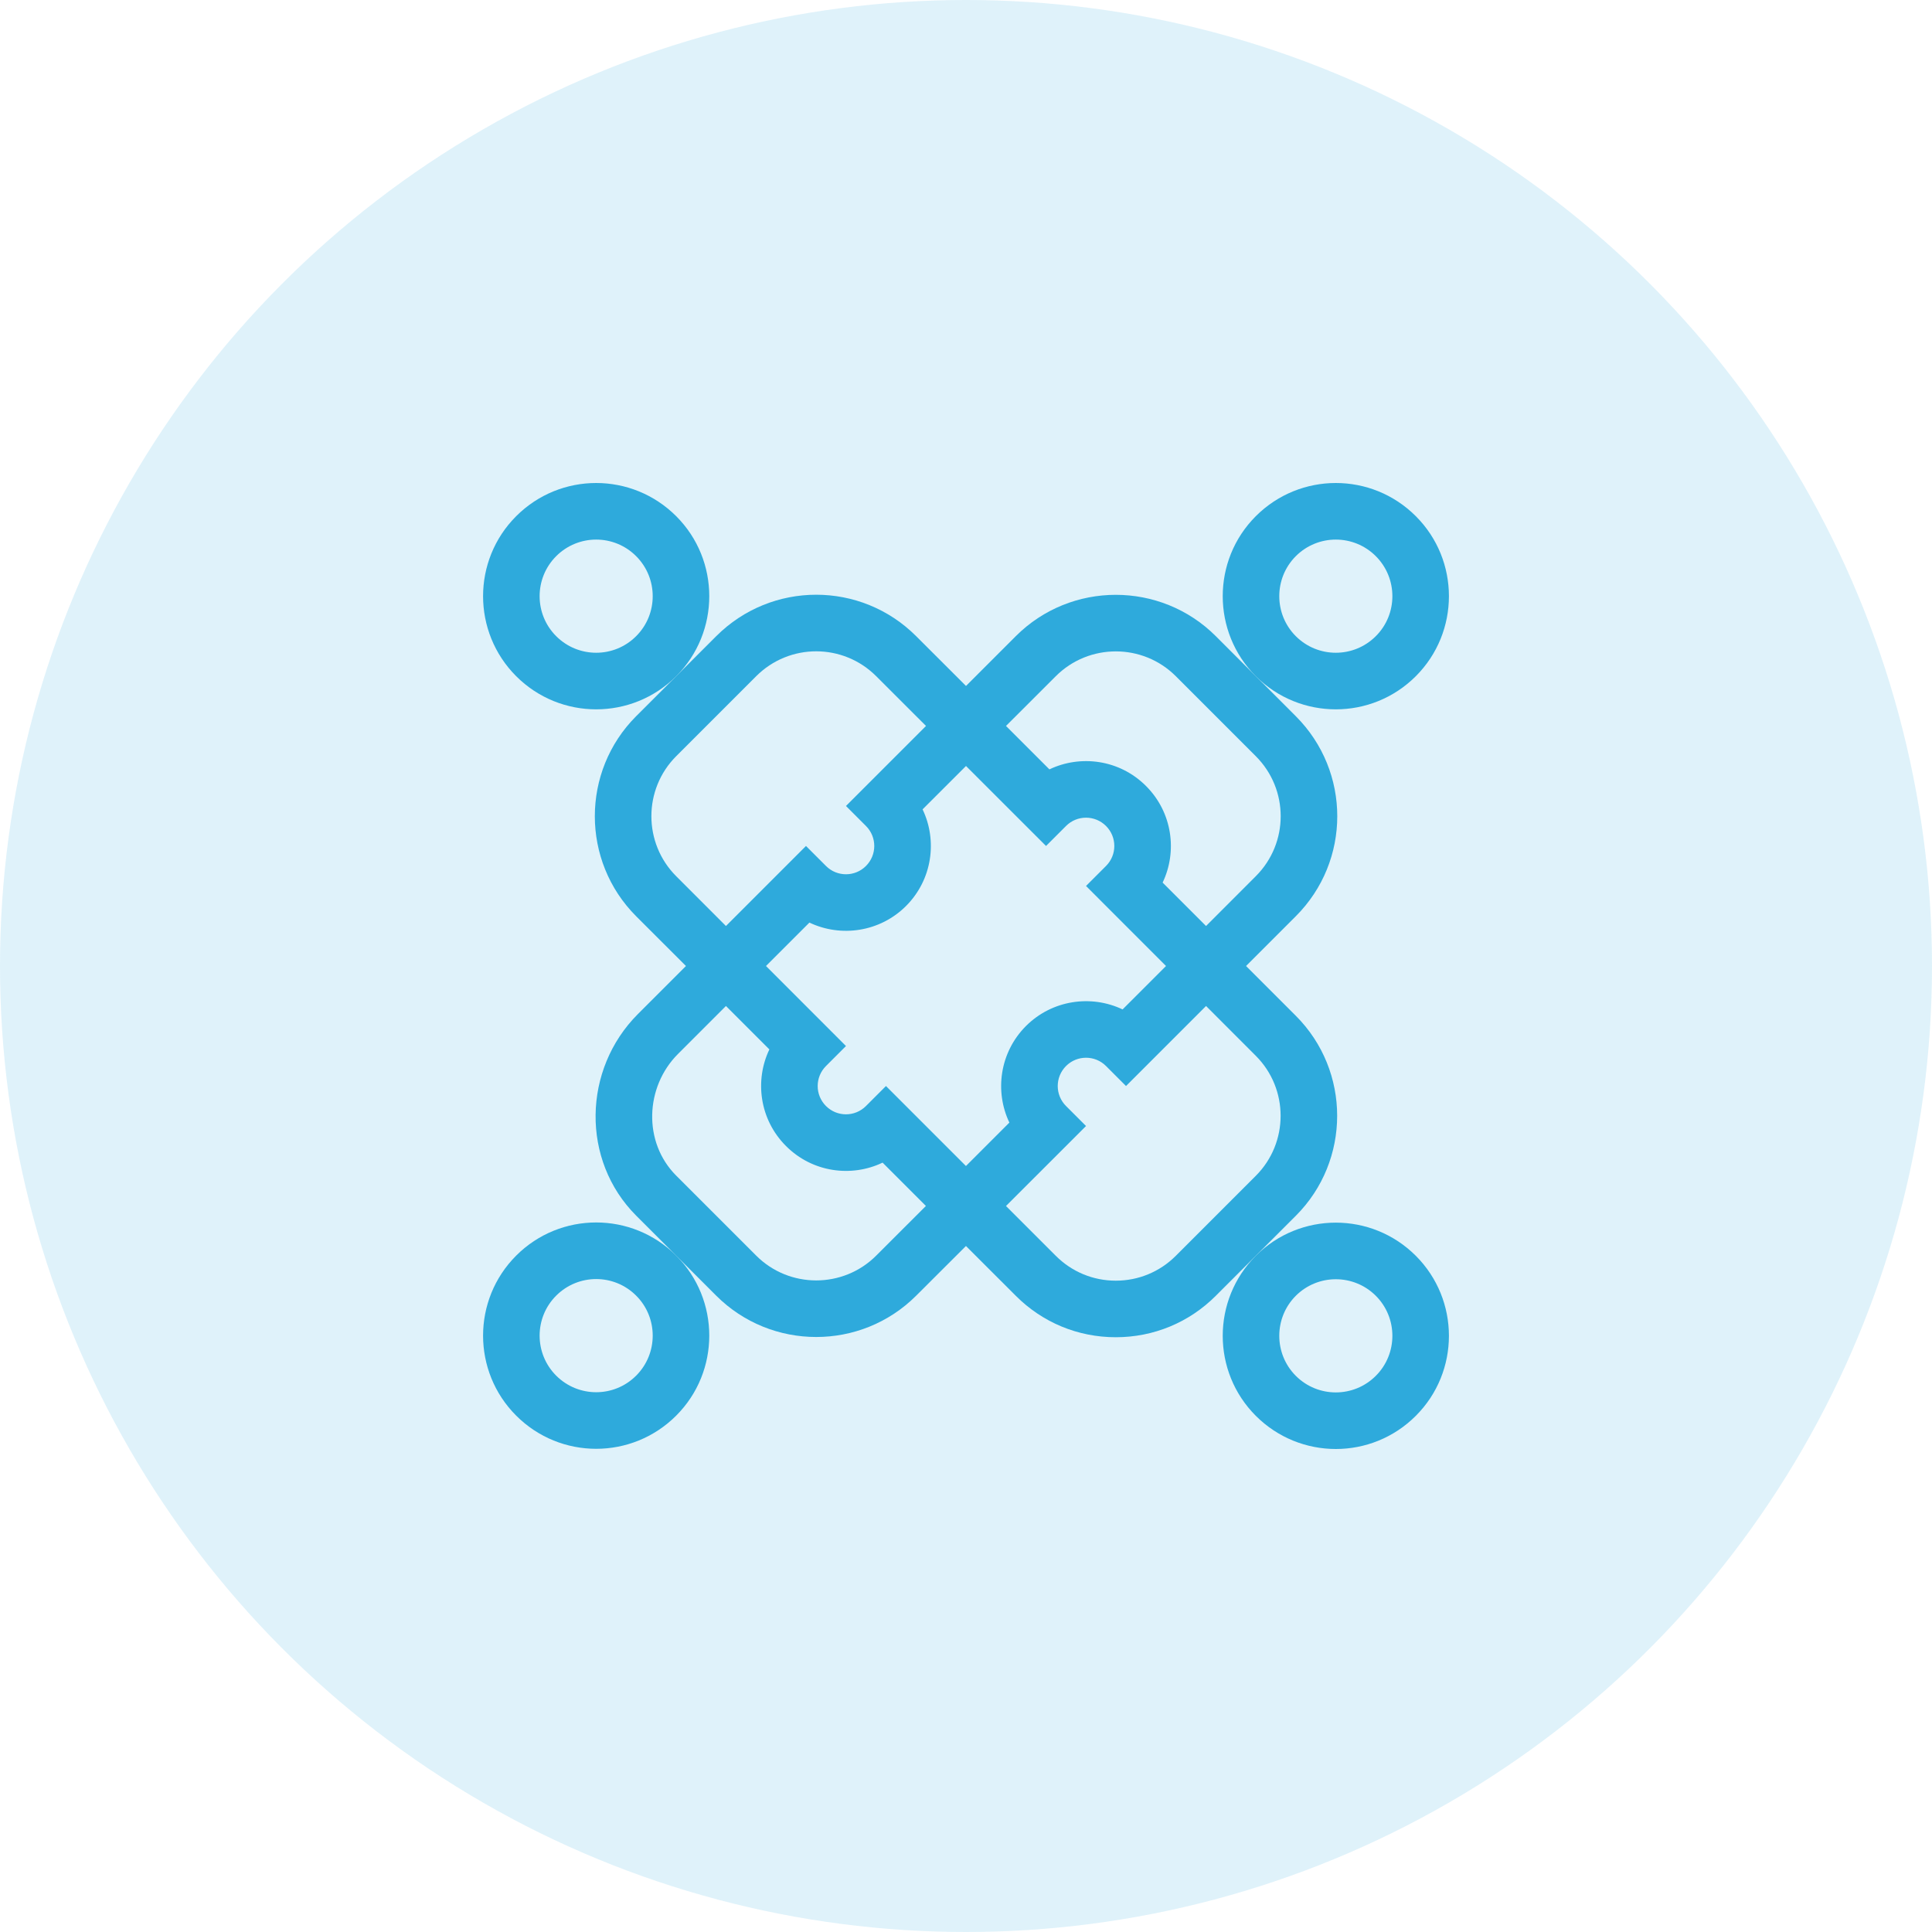 <svg width="40" height="40" viewBox="0 0 40 40" fill="none" xmlns="http://www.w3.org/2000/svg">
<circle cx="20" cy="20" r="20" fill="#2EAADC" fill-opacity="0.15"/>
<g clip-path="url(#clip0)">
<path d="M29.313 14C30.227 13.086 30.227 11.6 29.313 10.687C28.398 9.771 26.916 9.771 26 10.687C25.087 11.6 25.087 13.086 26 14C26.916 14.915 28.398 14.915 29.313 14ZM26.828 11.515C27.286 11.057 28.027 11.057 28.485 11.515C28.942 11.972 28.942 12.715 28.485 13.171C28.027 13.629 27.286 13.629 26.828 13.171C26.372 12.715 26.372 11.972 26.828 11.515Z" fill="#2EAADC"/>
<path d="M14 29.309C14.913 28.396 14.913 26.91 14 25.996C13.084 25.081 11.602 25.081 10.687 25.996C9.773 26.91 9.773 28.396 10.687 29.309C11.602 30.225 13.084 30.225 14 29.309ZM11.515 26.825C11.973 26.367 12.714 26.367 13.171 26.825C13.628 27.281 13.628 28.024 13.171 28.481C12.714 28.939 11.973 28.939 11.515 28.481C11.058 28.024 11.058 27.281 11.515 26.825Z" fill="#2EAADC"/>
<path d="M14 14C14.913 13.086 14.913 11.6 14 10.687C13.084 9.771 11.602 9.771 10.687 10.687C9.773 11.6 9.773 13.086 10.687 14C11.602 14.915 13.084 14.915 14 14ZM11.515 11.515C11.973 11.057 12.714 11.057 13.171 11.515C13.628 11.972 13.628 12.715 13.171 13.171C12.714 13.629 11.973 13.629 11.515 13.171C11.058 12.715 11.058 11.972 11.515 11.515Z" fill="#2EAADC"/>
<path d="M26 26C25.087 26.914 25.087 28.4 26 29.313C26.916 30.229 28.398 30.229 29.313 29.313C30.227 28.4 30.227 26.914 29.313 26C28.398 25.085 26.916 25.084 26 26ZM28.485 28.485C28.027 28.943 27.286 28.943 26.828 28.485C26.372 28.028 26.372 27.285 26.828 26.828C27.286 26.371 28.027 26.371 28.485 26.828C28.942 27.285 28.942 28.028 28.485 28.485Z" fill="#2EAADC"/>
<path d="M13.171 18.97L14.202 20L13.208 20.994C12.063 22.139 12.027 24.023 13.171 25.168L14.828 26.825C15.97 27.966 17.827 27.967 18.969 26.825L19.999 25.797L21.031 26.828C21.584 27.382 22.319 27.686 23.101 27.686C23.883 27.686 24.619 27.382 25.172 26.828L26.828 25.172C27.97 24.03 27.97 22.172 26.828 21.03L25.798 20L26.828 18.97C27.973 17.825 27.973 15.973 26.828 14.828L25.172 13.171C24.03 12.03 22.172 12.03 21.031 13.171L20 14.202L18.969 13.172C17.825 12.027 15.973 12.027 14.828 13.172L13.171 14.828C12.03 15.97 12.03 17.828 13.171 18.97ZM18.141 25.996C17.456 26.681 16.341 26.681 15.656 25.996L14 24.34C13.308 23.648 13.355 22.503 14.036 21.822L15.03 20.828L15.929 21.727C15.623 22.366 15.722 23.176 16.273 23.727C16.823 24.278 17.633 24.378 18.273 24.071L19.17 24.968L18.141 25.996ZM19.101 16.757L20 15.859L21.657 17.515L22.071 17.101C22.299 16.872 22.67 16.872 22.899 17.101C23.128 17.33 23.128 17.7 22.899 17.929L22.485 18.343L24.141 20L23.242 20.899C22.589 20.588 21.782 20.703 21.242 21.242C20.693 21.792 20.592 22.602 20.898 23.242L19.999 24.141L18.343 22.485L17.929 22.899C17.7 23.128 17.33 23.128 17.101 22.899C16.872 22.67 16.872 22.3 17.101 22.071L17.515 21.657L15.859 20L16.758 19.101C17.411 19.412 18.218 19.297 18.758 18.758C19.308 18.207 19.408 17.397 19.101 16.757ZM26 21.859C26.685 22.544 26.685 23.659 26 24.344L24.344 26C24.012 26.332 23.57 26.515 23.101 26.515C22.632 26.515 22.191 26.332 21.859 26L20.828 24.969L22.485 23.313L22.071 22.899C21.842 22.67 21.842 22.3 22.071 22.071C22.299 21.842 22.671 21.842 22.899 22.071L23.313 22.485L24.97 20.828L26 21.859ZM21.859 14C22.544 13.315 23.659 13.315 24.344 14L26 15.656C26.687 16.343 26.687 17.454 26 18.141L24.97 19.172L24.071 18.273C24.377 17.634 24.278 16.824 23.727 16.273C23.177 15.722 22.367 15.623 21.727 15.929L20.828 15.03L21.859 14ZM14 15.656L15.656 14C16.343 13.313 17.454 13.313 18.141 14L19.172 15.03L17.515 16.687L17.929 17.101C18.158 17.33 18.158 17.7 17.929 17.929C17.701 18.158 17.329 18.158 17.101 17.929L16.687 17.515L15.03 19.172L14 18.141C13.315 17.456 13.315 16.341 14 15.656Z" fill="#2EAADC"/>
</g>
<defs>
<clipPath id="clip0">
<rect width="20" height="20" fill="white" transform="translate(10 10)"/>
</clipPath>
</defs>
</svg>
